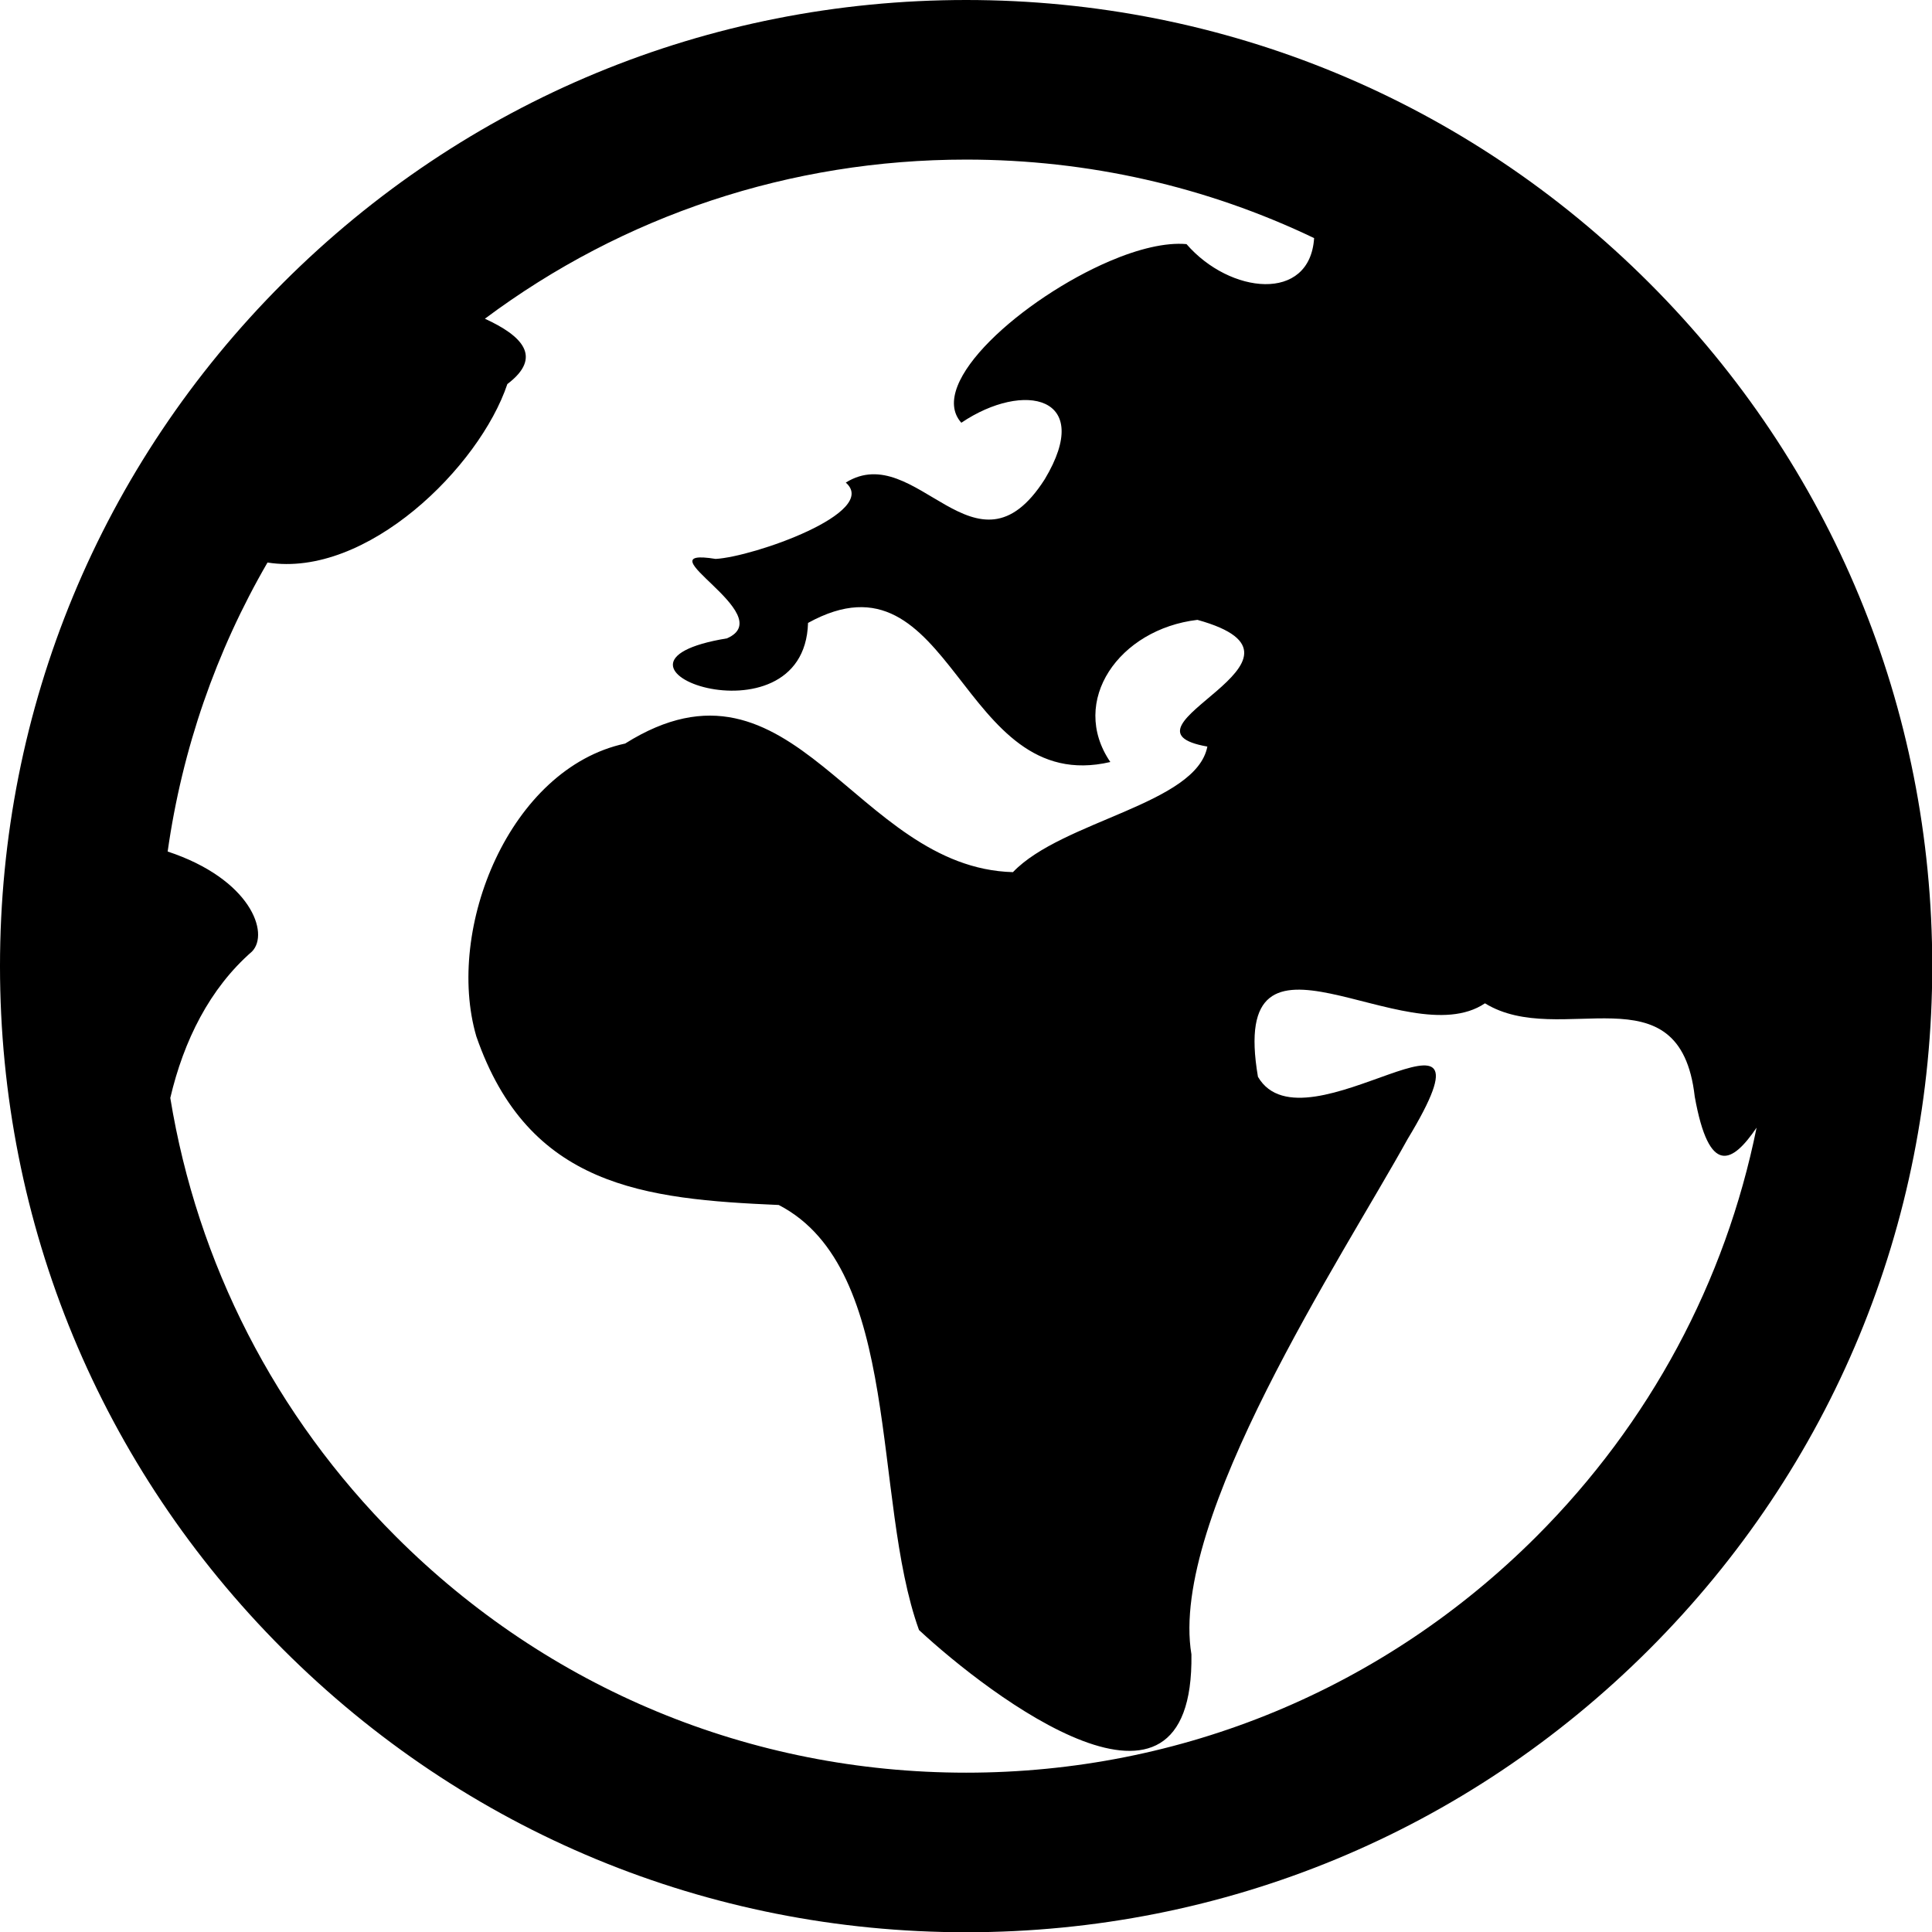<?xml version="1.0" encoding="utf-8"?>
<!-- Generator: Adobe Illustrator 16.0.4, SVG Export Plug-In . SVG Version: 6.00 Build 0)  -->
<!DOCTYPE svg PUBLIC "-//W3C//DTD SVG 1.1//EN" "http://www.w3.org/Graphics/SVG/1.1/DTD/svg11.dtd">
<svg version="1.1" id="Capa_1" xmlns="http://www.w3.org/2000/svg" xmlns:xlink="http://www.w3.org/1999/xlink" x="0px" y="0px"
	 width="558.925px" height="558.999px" viewBox="-12.833 -12.833 558.925 558.999"
	 style="enable-background:new -12.833 -12.833 558.925 558.999;" xml:space="preserve">
<g>
	<path d="M464.303,69.03c52.792,52.791,81.862,122.98,81.862,197.638c0,74.657-29.073,144.844-81.862,197.635
		c-52.791,52.79-122.979,81.862-197.636,81.862c-74.657,0-144.846-29.072-197.637-81.862
		c-52.791-52.791-81.864-122.979-81.864-197.635c0-74.657,29.071-144.847,81.863-197.638S192.01-12.833,266.667-12.833
		C341.325-12.833,411.512,16.239,464.303,69.03z M431.659,431.659c32.842-32.843,54.68-73.754,63.686-118.262
		c-7.02,10.331-13.732,14.165-17.889-8.961c-4.281-37.703-38.91-13.618-60.688-27.012c-22.92,15.447-74.43-30.031-65.676,21.264
		c13.506,23.137,72.92-30.964,43.307,17.99c-18.893,34.176-69.084,109.859-62.555,149.094c0.822,57.156-58.404,11.918-78.81-7.041
		c-13.727-37.98-4.678-104.363-40.572-122.963c-38.959-1.691-72.398-5.232-87.497-48.786c-9.086-31.161,9.669-77.549,43.062-84.71
		c48.88-30.711,66.341,35.965,112.183,37.205c14.233-14.893,53.029-19.628,56.246-36.328c-30.078-5.308,38.16-25.291-2.879-36.657
		c-22.643,2.663-37.229,23.476-25.193,41.124c-43.873,10.23-45.278-63.492-87.453-40.238c-1.072,36.765-68.865,11.919-23.456,4.464
		c15.602-6.816-25.448-26.57-3.271-22.98c10.894-0.592,47.569-13.444,37.644-22.084c20.421-12.677,37.583,30.359,57.571-0.98
		c14.432-24.097-6.051-28.546-24.141-16.332c-10.198-11.418,18.006-36.081,42.883-46.738c8.289-3.552,16.207-5.487,22.262-4.939
		c12.531,14.475,35.703,16.982,36.916-1.741c-31.031-14.861-65.246-22.712-100.671-22.712c-50.845,0-99.203,16.158-139.223,46.036
		c10.755,4.927,16.86,11.062,6.499,18.904c-8.05,23.987-40.713,56.186-69.387,51.627c-14.889,25.674-24.694,53.961-28.885,83.608
		c24.016,7.946,29.554,23.672,24.394,28.932c-12.237,10.671-19.759,25.798-23.633,42.354c7.817,47.832,30.298,91.914,65.245,126.863
		C145.746,475.729,204.34,500,266.667,500C328.993,500,387.586,475.729,431.659,431.659z"/>
</g>
</svg>
